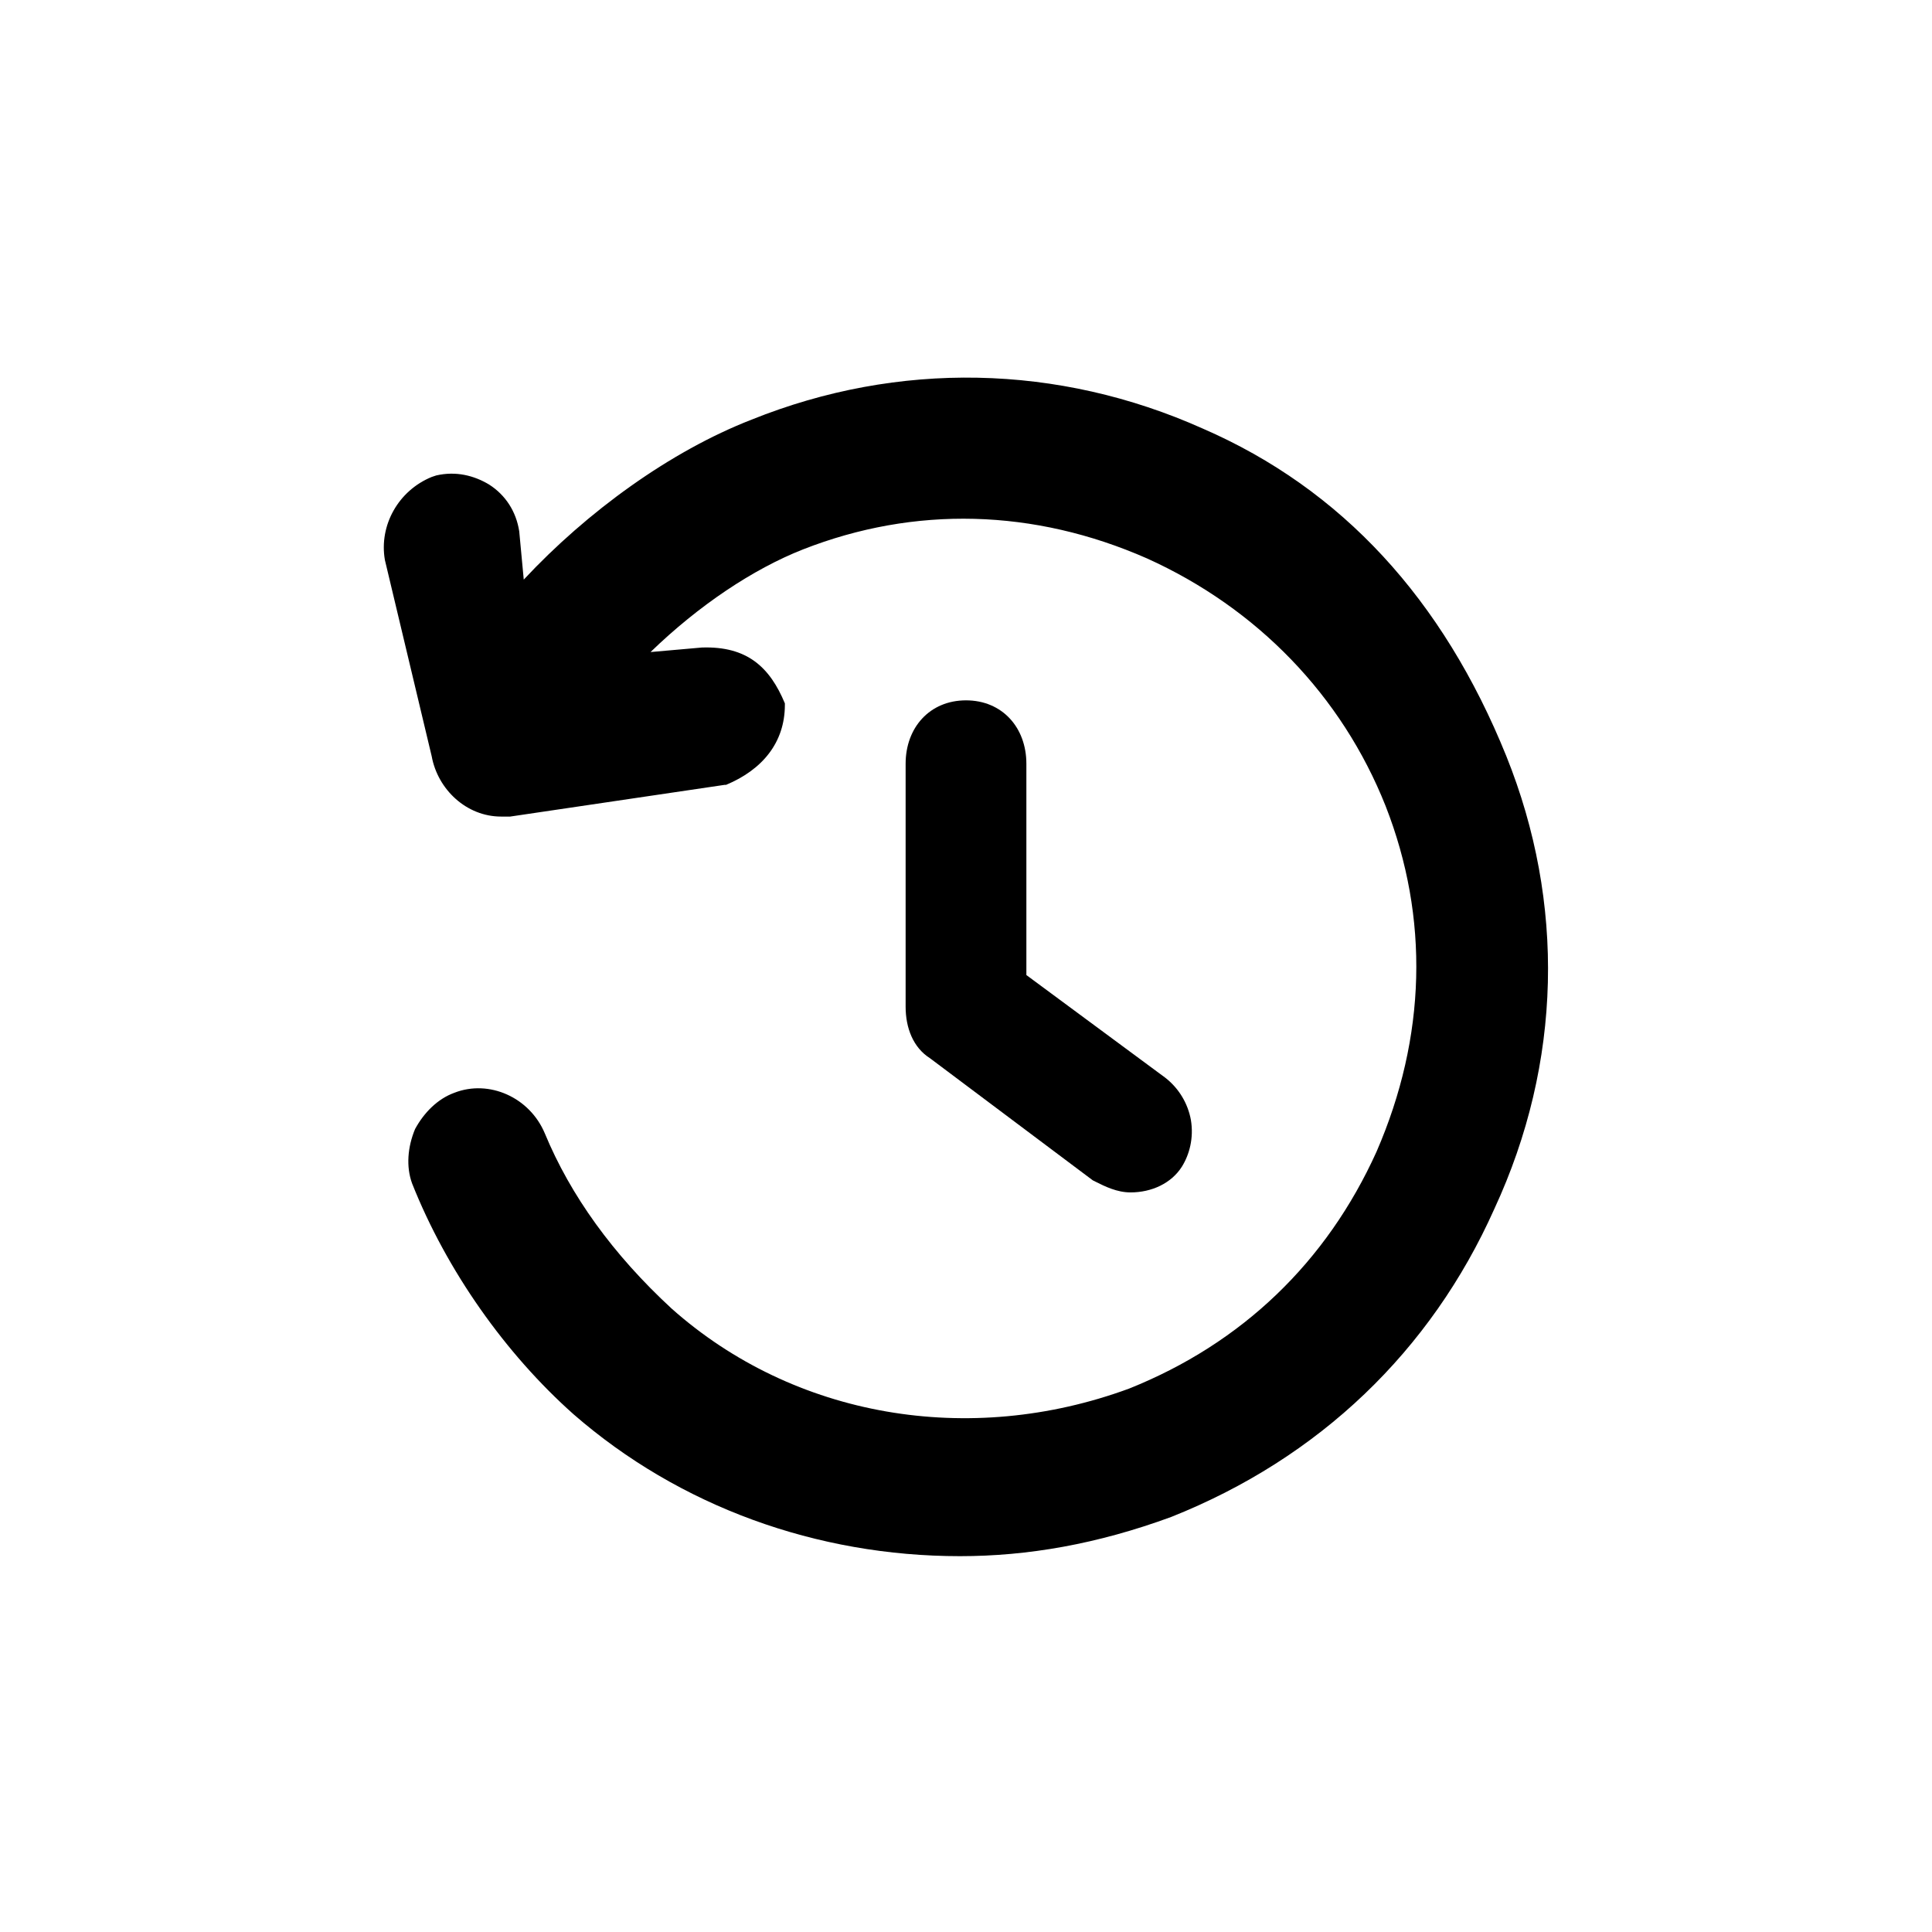 <?xml version="1.0" encoding="utf-8"?>
<!-- Generator: Adobe Illustrator 20.1.0, SVG Export Plug-In . SVG Version: 6.00 Build 0)  -->
<svg version="1.1" id="main" xmlns="http://www.w3.org/2000/svg" xmlns:xlink="http://www.w3.org/1999/xlink" x="0px" y="0px"
	 width="128" height="128" viewBox="0 0 128 128" style="enable-background:new 0 0 128 128;" xml:space="preserve">
<path class="st0" d="M99.8,50.1c-4.2-10.4-10.9-17.7-20.1-21.7c-9.6-4.3-20.2-4.5-29.9-0.6c-5.4,2.1-10.9,6.1-15.1,10.6l-0.3-3.2
	c-0.2-1.3-0.9-2.4-2-3.1c-1-0.6-2.2-0.9-3.5-0.6l-0.3,0.1c-2.2,0.9-3.5,3.2-3.1,5.5l3.1,13c0.4,2.2,2.3,4,4.6,4h0.6L48,52h0.1
	c2.4-1,3.9-2.8,3.9-5.3v-0.1c-1-2.4-2.5-3.8-5.5-3.7l-3.4,0.3c3.2-3.1,6.8-5.5,10.1-6.8c7.4-2.9,15.3-2.7,22.8,0.6
	c7.3,3.3,12.9,9.1,15.8,16.4c2.9,7.4,2.7,15.3-0.6,22.9C87.9,83.6,82.3,89,74.8,92c-10.6,3.9-22.2,1.9-30.3-5.3
	c-3.9-3.6-6.7-7.5-8.4-11.6c-1-2.4-3.7-3.6-6-2.7c-1.1,0.4-2,1.3-2.6,2.4c-0.5,1.2-0.6,2.5-0.2,3.6c2.3,5.8,6.2,11.3,10.7,15.3
	c7,6.1,16.1,9.4,25.6,9.4c4.5,0,9.1-0.8,14-2.6c9.8-3.9,17.2-11,21.4-20.4C103.5,70.4,103.7,59.8,99.8,50.1z"/>
<path class="st0" d="M78.9,74.2c-0.2-1.1-0.8-2.1-1.7-2.8L68,64.6v-14c0-2.4-1.6-4.2-4-4.2s-4,1.8-4,4.2v16.1c0,1.4,0.5,2.7,1.6,3.4
	l10.8,8.1l0.2,0.1c0.6,0.3,1.4,0.7,2.3,0.7c1.4,0,2.7-0.6,3.4-1.7C78.8,76.5,79.1,75.4,78.9,74.2z"/>
</svg>
